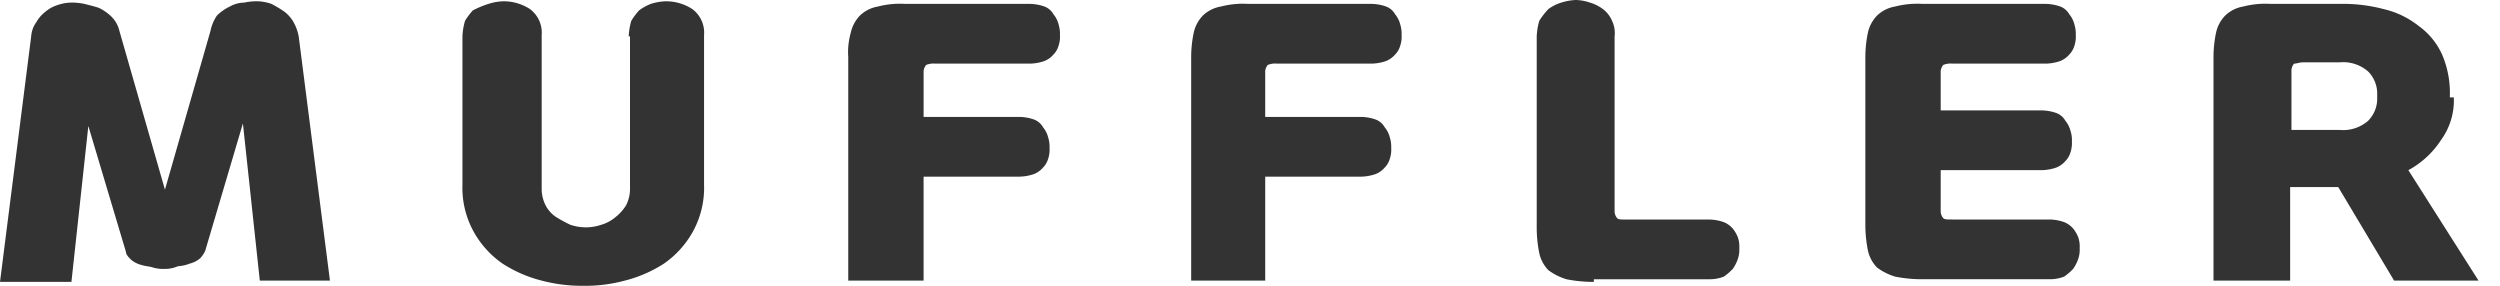 <svg xmlns="http://www.w3.org/2000/svg" id="logo" width="140" height="16.004" viewBox="0 0 140 16.004">
    <defs>
        <style>
            .cls-1{fill:#333}
        </style>
    </defs>
    <g id="그룹_30">
        <g id="그룹_29">
            <path id="패스_64" d="M9.938 15.585a2.014 2.014 0 0 1-.655-.073c-.218-.073-.436-.073-.655-.145a1.462 1.462 0 0 1-.582-.291c-.145-.145-.291-.291-.291-.436L5.647 7.583l-.947 8.73h-4L2.446 2.564a1.525 1.525 0 0 1 .291-.8 1.961 1.961 0 0 1 .509-.582A1.907 1.907 0 0 1 3.9.818a2.585 2.585 0 0 1 .728-.145 3.262 3.262 0 0 1 .8.073c.291.073.582.145.8.218a2.613 2.613 0 0 1 .727.509 1.65 1.65 0 0 1 .436.8l2.546 8.875 2.546-8.875a2.428 2.428 0 0 1 .364-.873 2.613 2.613 0 0 1 .727-.509 1.658 1.658 0 0 1 .8-.218 3.262 3.262 0 0 1 .8-.073 2.585 2.585 0 0 1 .726.145 6.4 6.4 0 0 1 .727.436 1.961 1.961 0 0 1 .509.582 2.606 2.606 0 0 1 .291.8l1.75 13.677h-3.928l-.946-8.8-2.11 7.129A1.522 1.522 0 0 1 11.9 15a1.462 1.462 0 0 1-.582.291 2.124 2.124 0 0 1-.655.145 1.748 1.748 0 0 1-.725.149z" class="cls-1" transform="translate(-.7 -.527)"/>
            <path id="패스_65" d="M45.611 2.564a3.651 3.651 0 0 1 .145-.873 4.035 4.035 0 0 1 .436-.582 2.949 2.949 0 0 1 .655-.364 3.094 3.094 0 0 1 .8-.145 2.689 2.689 0 0 1 1.528.436 1.646 1.646 0 0 1 .655 1.455v8.366a5.088 5.088 0 0 1-.655 2.692 5.3 5.3 0 0 1-1.6 1.746 7.353 7.353 0 0 1-2.182.946 8.511 8.511 0 0 1-2.328.291 8.87 8.87 0 0 1-2.328-.291 7.353 7.353 0 0 1-2.182-.946 5.3 5.3 0 0 1-1.6-1.746 5.088 5.088 0 0 1-.655-2.692V2.564a3.652 3.652 0 0 1 .145-.873 4.035 4.035 0 0 1 .436-.582 5.683 5.683 0 0 1 .873-.364 3.094 3.094 0 0 1 .8-.145 2.689 2.689 0 0 1 1.528.436 1.646 1.646 0 0 1 .655 1.455v8.584a2.014 2.014 0 0 0 .218.946 1.717 1.717 0 0 0 .582.655 7.935 7.935 0 0 0 .8.436 2.692 2.692 0 0 0 1.746 0 2.185 2.185 0 0 0 .8-.436 2.51 2.51 0 0 0 .582-.655 2.014 2.014 0 0 0 .218-.946V2.564z" class="cls-1" transform="translate(-10.403 -.527)"/>
            <path id="패스_66" d="M66 16.367V3.783a4.036 4.036 0 0 1 .145-1.383 1.985 1.985 0 0 1 .509-.946 1.927 1.927 0 0 1 1.019-.509A4.958 4.958 0 0 1 69.2.8h6.983a2.615 2.615 0 0 1 .8.145.978.978 0 0 1 .509.436 1.462 1.462 0 0 1 .291.582 1.808 1.808 0 0 1 .073.582 1.6 1.6 0 0 1-.073.582 1.172 1.172 0 0 1-.291.509 1.3 1.3 0 0 1-.508.364 2.615 2.615 0 0 1-.8.145h-5.31a1.079 1.079 0 0 0-.509.073.615.615 0 0 0-.145.436v2.475h5.38a2.615 2.615 0 0 1 .8.145.978.978 0 0 1 .509.436 1.462 1.462 0 0 1 .291.582 1.808 1.808 0 0 1 .073.582 1.6 1.6 0 0 1-.073.582 1.173 1.173 0 0 1-.291.509 1.3 1.3 0 0 1-.509.364 2.615 2.615 0 0 1-.8.145h-5.381v5.82H66z" class="cls-1" transform="translate(-18.498 -.582)"/>
            <path id="패스_67" d="M92.4 16.367V3.783a6.7 6.7 0 0 1 .145-1.383 1.985 1.985 0 0 1 .509-.946 1.927 1.927 0 0 1 1.019-.509A4.958 4.958 0 0 1 95.6.8h6.911a2.615 2.615 0 0 1 .8.145.978.978 0 0 1 .509.436 1.462 1.462 0 0 1 .291.582 1.808 1.808 0 0 1 .073.582 1.6 1.6 0 0 1-.073.582 1.173 1.173 0 0 1-.291.509 1.3 1.3 0 0 1-.509.364 2.615 2.615 0 0 1-.8.145H97.2a1.079 1.079 0 0 0-.509.073.615.615 0 0 0-.145.436v2.475h5.383a2.615 2.615 0 0 1 .8.145.978.978 0 0 1 .509.436 1.462 1.462 0 0 1 .291.582 1.808 1.808 0 0 1 .073.582 1.6 1.6 0 0 1-.073.582 1.172 1.172 0 0 1-.291.509 1.3 1.3 0 0 1-.509.364 2.615 2.615 0 0 1-.8.145h-5.383v5.82H92.4z" class="cls-1" transform="translate(-25.694 -.582)"/>
            <path id="패스_68" d="M122.2 16.285a7.719 7.719 0 0 1-1.528-.145 3.332 3.332 0 0 1-1.018-.509 1.985 1.985 0 0 1-.509-.946A7.329 7.329 0 0 1 119 13.3V2.537a3.652 3.652 0 0 1 .145-.873 4 4 0 0 1 .509-.655 2.275 2.275 0 0 1 .727-.364 3.094 3.094 0 0 1 .8-.145 2.615 2.615 0 0 1 .8.145 2.275 2.275 0 0 1 .727.364 1.584 1.584 0 0 1 .509.655 1.575 1.575 0 0 1 .145.873v9.748a.615.615 0 0 0 .145.436c.073.073.218.073.509.073h4.656a2.615 2.615 0 0 1 .8.145 1.3 1.3 0 0 1 .509.364 1.824 1.824 0 0 1 .291.509 1.6 1.6 0 0 1 .073.582 1.6 1.6 0 0 1-.073.582 2.179 2.179 0 0 1-.291.582 3.163 3.163 0 0 1-.509.436 2.245 2.245 0 0 1-.8.145H122.2z" class="cls-1" transform="translate(-32.944 -.5)"/>
            <path id="패스_69" d="M148.519 6.765h5.674a2.615 2.615 0 0 1 .8.145.978.978 0 0 1 .509.436 1.462 1.462 0 0 1 .291.582 1.6 1.6 0 0 1 .073.582 1.6 1.6 0 0 1-.073.582 1.173 1.173 0 0 1-.291.509 1.3 1.3 0 0 1-.509.364 2.615 2.615 0 0 1-.8.145h-5.674v2.255a.615.615 0 0 0 .145.436c.073.073.218.073.509.073h5.456a2.615 2.615 0 0 1 .8.145 1.3 1.3 0 0 1 .509.364 1.823 1.823 0 0 1 .291.509 1.6 1.6 0 0 1 .073.582 1.6 1.6 0 0 1-.073.582 2.178 2.178 0 0 1-.291.582 3.164 3.164 0 0 1-.509.436 2.245 2.245 0 0 1-.8.145H147.5a7.718 7.718 0 0 1-1.528-.145 3.332 3.332 0 0 1-1.018-.509 1.985 1.985 0 0 1-.509-.946 7.327 7.327 0 0 1-.145-1.382V3.783a6.7 6.7 0 0 1 .145-1.382 1.985 1.985 0 0 1 .509-.946 1.927 1.927 0 0 1 1.018-.509A4.958 4.958 0 0 1 147.5.8h6.911a2.615 2.615 0 0 1 .8.145.978.978 0 0 1 .509.436 1.462 1.462 0 0 1 .291.582 1.808 1.808 0 0 1 .073.582 1.6 1.6 0 0 1-.073.582 1.172 1.172 0 0 1-.291.509 1.3 1.3 0 0 1-.509.364 2.615 2.615 0 0 1-.8.145h-5.238a1.079 1.079 0 0 0-.509.073.615.615 0 0 0-.145.436z" class="cls-1" transform="translate(-39.84 -.582)"/>
            <path id="패스_70" d="M184.558 6.038a3.77 3.77 0 0 1-.727 2.4 5.028 5.028 0 0 1-1.819 1.673l3.928 6.183h-4.728l-3.128-5.238h-2.692v5.238H171.1V3.783a6.7 6.7 0 0 1 .145-1.382 1.985 1.985 0 0 1 .509-.946 1.927 1.927 0 0 1 1.018-.509A4.958 4.958 0 0 1 174.3.8h3.855a8.877 8.877 0 0 1 2.473.291 4.951 4.951 0 0 1 1.964.946 3.99 3.99 0 0 1 1.309 1.6 5.423 5.423 0 0 1 .436 2.255v.145zm-9.093 1.819h2.692a2.122 2.122 0 0 0 1.6-.509 1.753 1.753 0 0 0 .509-1.309v-.147a1.753 1.753 0 0 0-.509-1.309 2.122 2.122 0 0 0-1.6-.509h-2.037c-.218 0-.364.073-.509.073a.615.615 0 0 0-.145.436z" class="cls-1" transform="translate(-47.144 -.582)"/>
        </g>
    </g>
    <path id="사각형_234" fill="none" d="M0 0H140V16H0z"/>
</svg>
